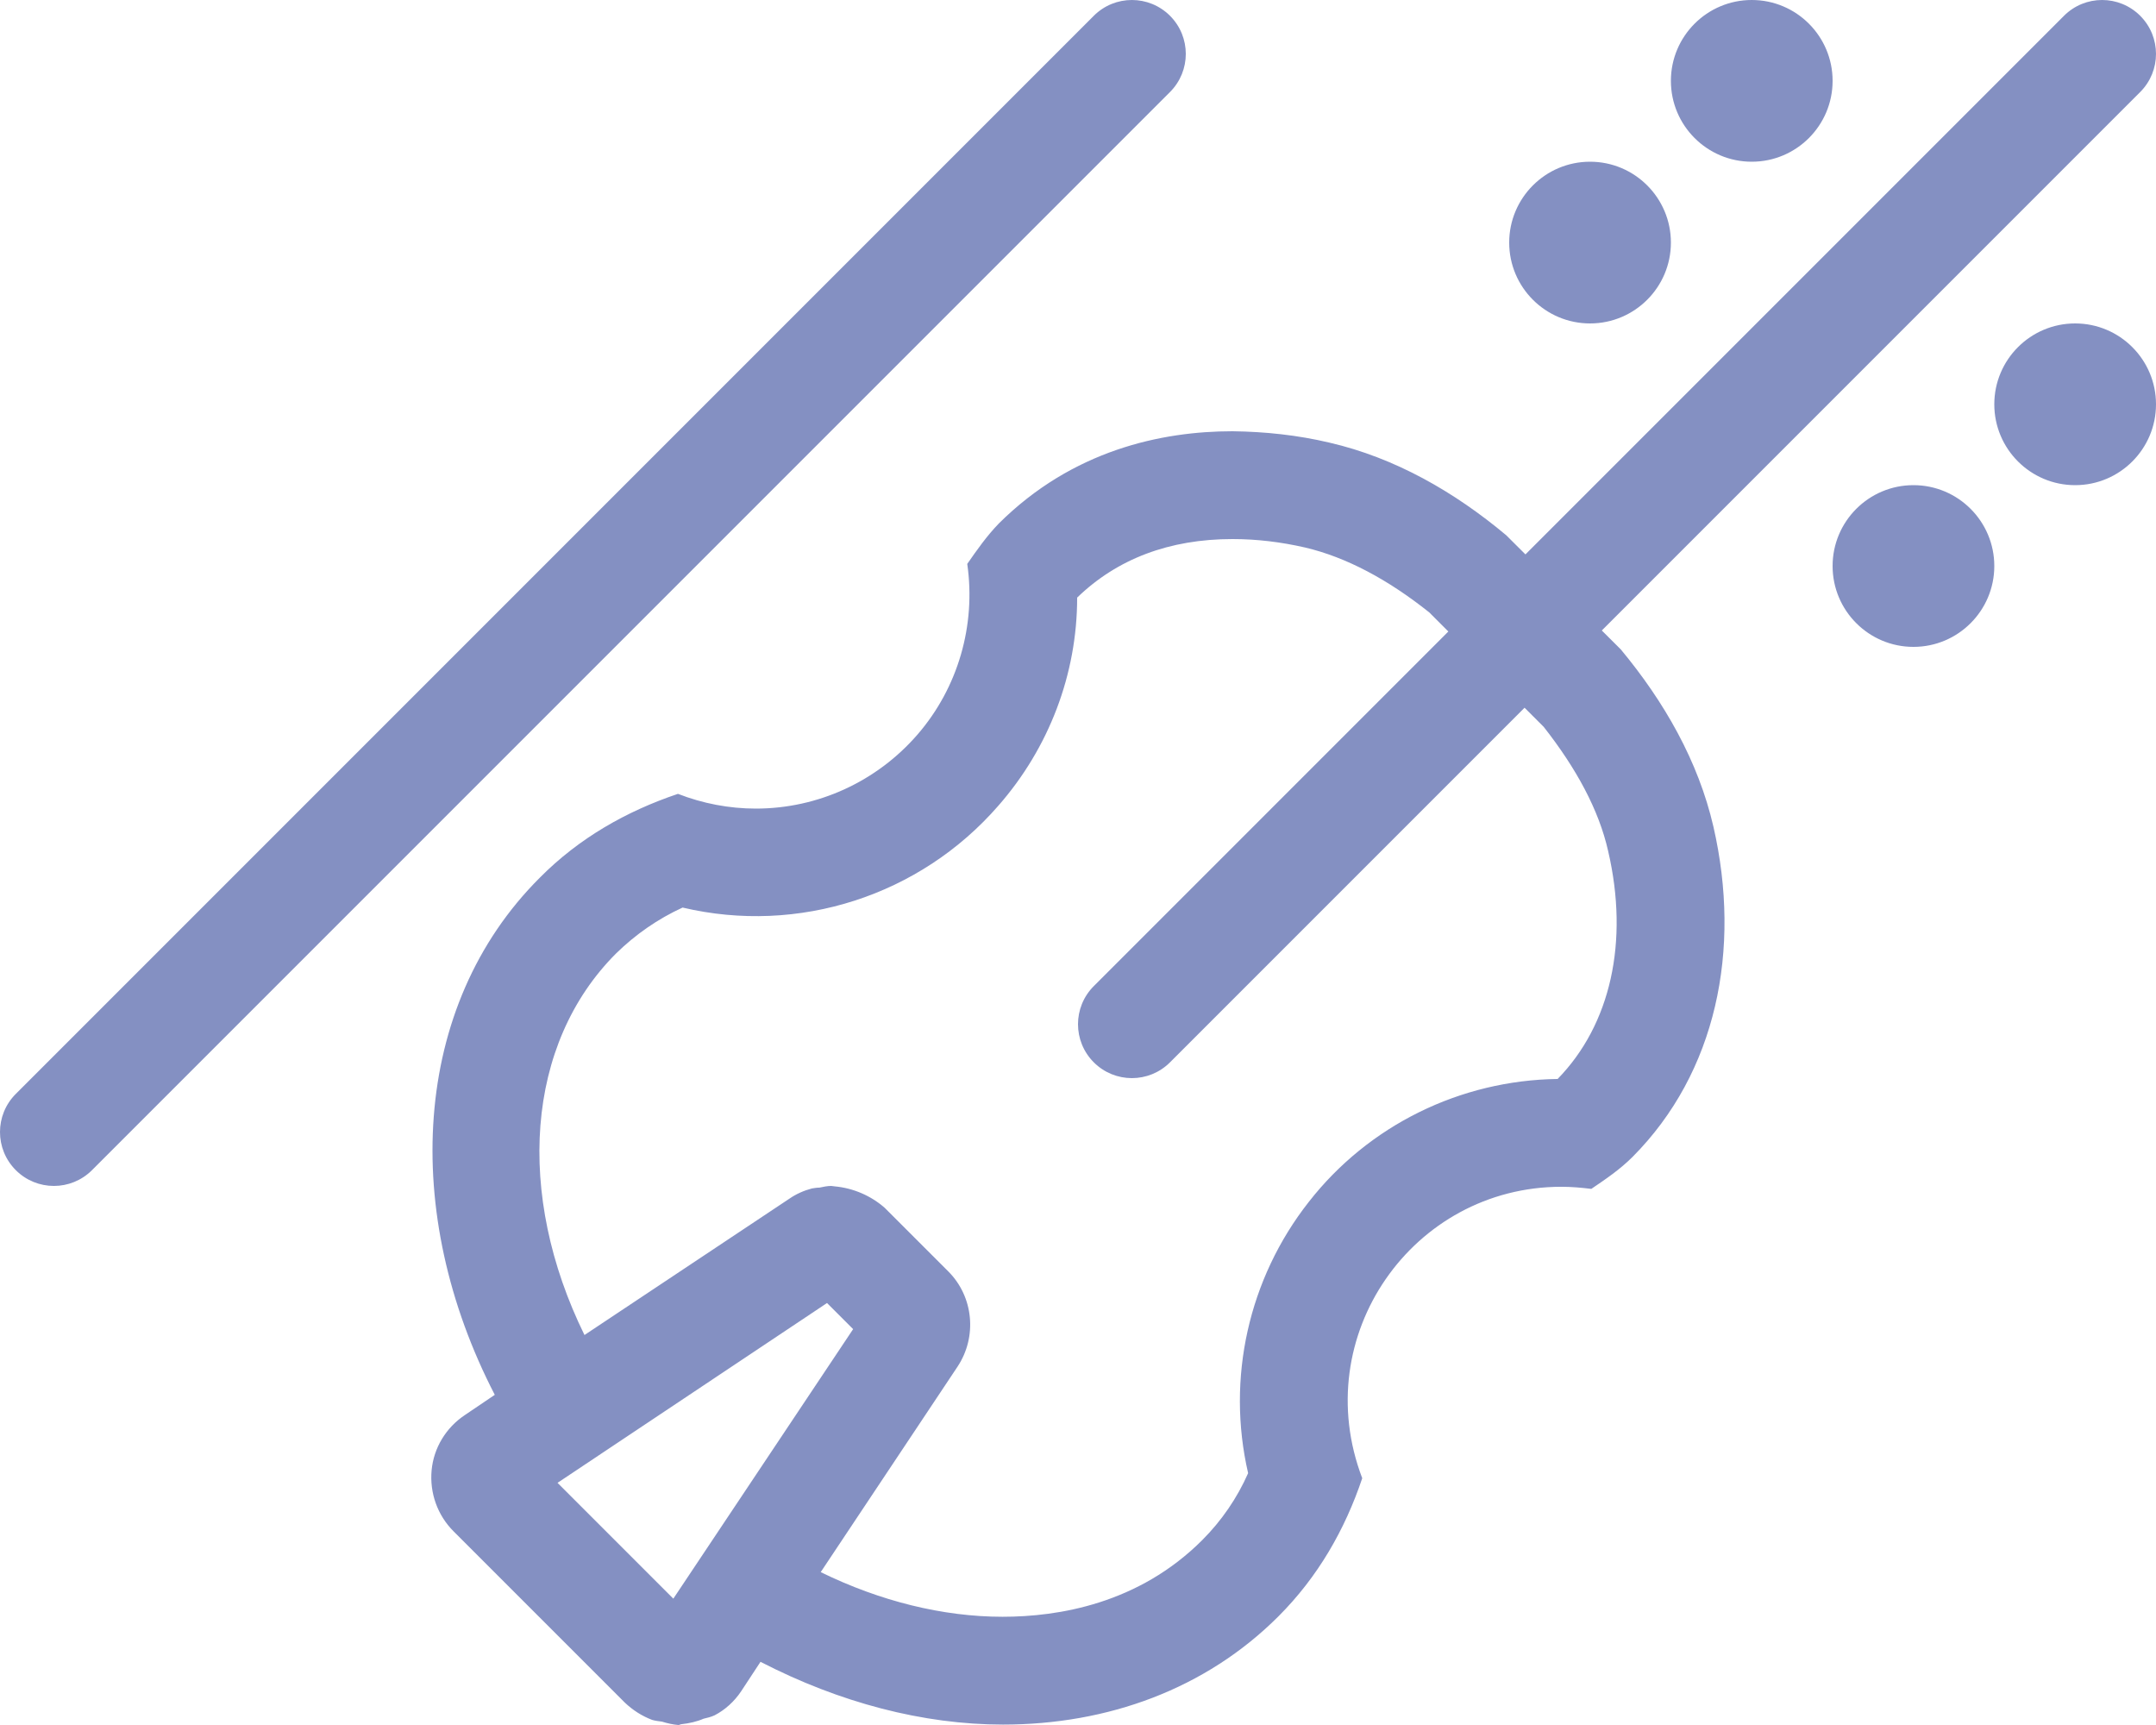 <svg width="640" height="512" viewBox="0 0 640 512" fill="none" xmlns="http://www.w3.org/2000/svg">
<g clip-path="url(#clip0_37_265)">
<path d="M472 96C485.25 96 496 85.25 496 72C496 58.75 485.25 48 472 48C458.75 48 448 58.75 448 72C448 85.25 458.75 96 472 96ZM520 48C533.25 48 544 37.25 544 24C544 10.75 533.25 0 520 0C506.75 0 496 10.75 496 24C496 37.25 506.75 48 520 48ZM481.125 192.75L475.49 187.135L635.312 27.312C641.562 21.062 641.562 10.937 635.312 4.688C629.062 -1.561 618.937 -1.562 612.688 4.688L452.822 164.553L447.125 158.875C431.75 146 414.125 135.875 394.625 131.375C385.125 129.125 375.5 128.125 365.875 128C344.75 128 318.375 133.625 296.5 155.375C292.875 159.125 290 163.25 287.125 167.375C289.75 185.625 284.375 204.125 272.375 218C260.25 232 242.75 240 224.375 240C216.5 240 208.625 238.5 201.25 235.625C186 240.75 171.875 248.75 160.25 260.5C122 298.625 119 360.125 146.875 414L138 420C132.375 423.75 128.75 429.75 128.125 436.375C127.5 443.125 129.875 449.75 134.625 454.5L185.5 505.375C187.875 507.625 190.625 509.375 193.625 510.5C194.5 510.75 195.5 510.875 196.5 511C198.125 511.5 199.75 511.875 201.375 512C201.75 512 202 511.75 202.375 511.75C204.625 511.5 206.875 511 208.875 510.125C210 509.875 211 509.625 212.125 509.125C215.25 507.5 218 505 220 502L225.75 493.25C249.25 505.375 274 511.875 297.75 511.875C328.75 511.875 357.875 501.375 379.5 479.75C391.25 468 399.25 454 404.375 438.75C388.25 396.5 419.375 352.25 463.5 352.25C466.375 352.25 469.375 352.5 472.375 352.875C476.625 350 480.875 347.125 484.625 343.375C509.5 318.375 517 281.875 508.625 245.375C504.125 225.875 494 208.25 481.125 192.75ZM199.875 474.5L165.5 440.125L245.5 386.75L253.25 394.5L199.875 474.5ZM462.375 320.25C433.5 320.625 406.25 334 388.5 356.75C370.625 379.5 364 409.125 370.5 437.25C367.25 444.625 362.625 451.375 356.875 457.125C338 476 314.25 479.875 297.625 479.875C279.875 479.875 261.25 475.25 243.625 466.625L284.25 405.625C290.125 396.75 289 384.875 281.5 377.375L262.625 358.5C258.5 354.875 253.25 352.625 247.75 352.125C247.375 352.125 247.125 352 246.75 352C245.625 352 244.375 352.25 243.25 352.5C242.5 352.5 241.75 352.625 241 352.75C238.625 353.375 236.375 354.375 234.375 355.75L173.5 396.25C153 354.5 156 309.875 182.875 283C188.625 277.375 195.25 272.75 202.625 269.375C237 277.5 273.125 265.875 296.375 239.125C311.375 222 319.75 200.125 319.75 177.375C331.625 165.875 347.125 160 365.875 160C373.125 160 380.25 160.875 387.375 162.5C399.625 165.375 412 172 424.25 181.75L429.937 187.438L324.688 292.688C318.438 298.938 318.438 309.063 324.688 315.312C327.812 318.438 331.906 320 336 320C340.094 320 344.188 318.438 347.312 315.312L452.562 210.062L458.25 215.75C467.875 228 474.625 240.375 477.375 252.625C483.625 279.5 478.125 304.125 462.375 320.25ZM616 96C602.75 96 592 106.75 592 120C592 133.25 602.75 144 616 144C629.25 144 640 133.25 640 120C640 106.75 629.25 96 616 96ZM568 144C554.75 144 544 154.75 544 168C544 181.25 554.75 192 568 192C581.25 192 592 181.25 592 168C592 154.75 581.25 144 568 144ZM347.312 4.688C341.062 -1.562 330.937 -1.562 324.688 4.688L4.688 324.688C-1.563 330.938 -1.563 341.063 4.688 347.312C7.812 350.438 11.906 352 16 352C20.094 352 24.187 350.438 27.312 347.312L347.312 27.312C353.562 21.062 353.562 10.938 347.312 4.688Z" fill="#8490C2"/>
</g>
<defs>
<clipPath id="clip0_37_265">
<rect width="640" height="512" fill="white"/>
</clipPath>
</defs>
</svg>
